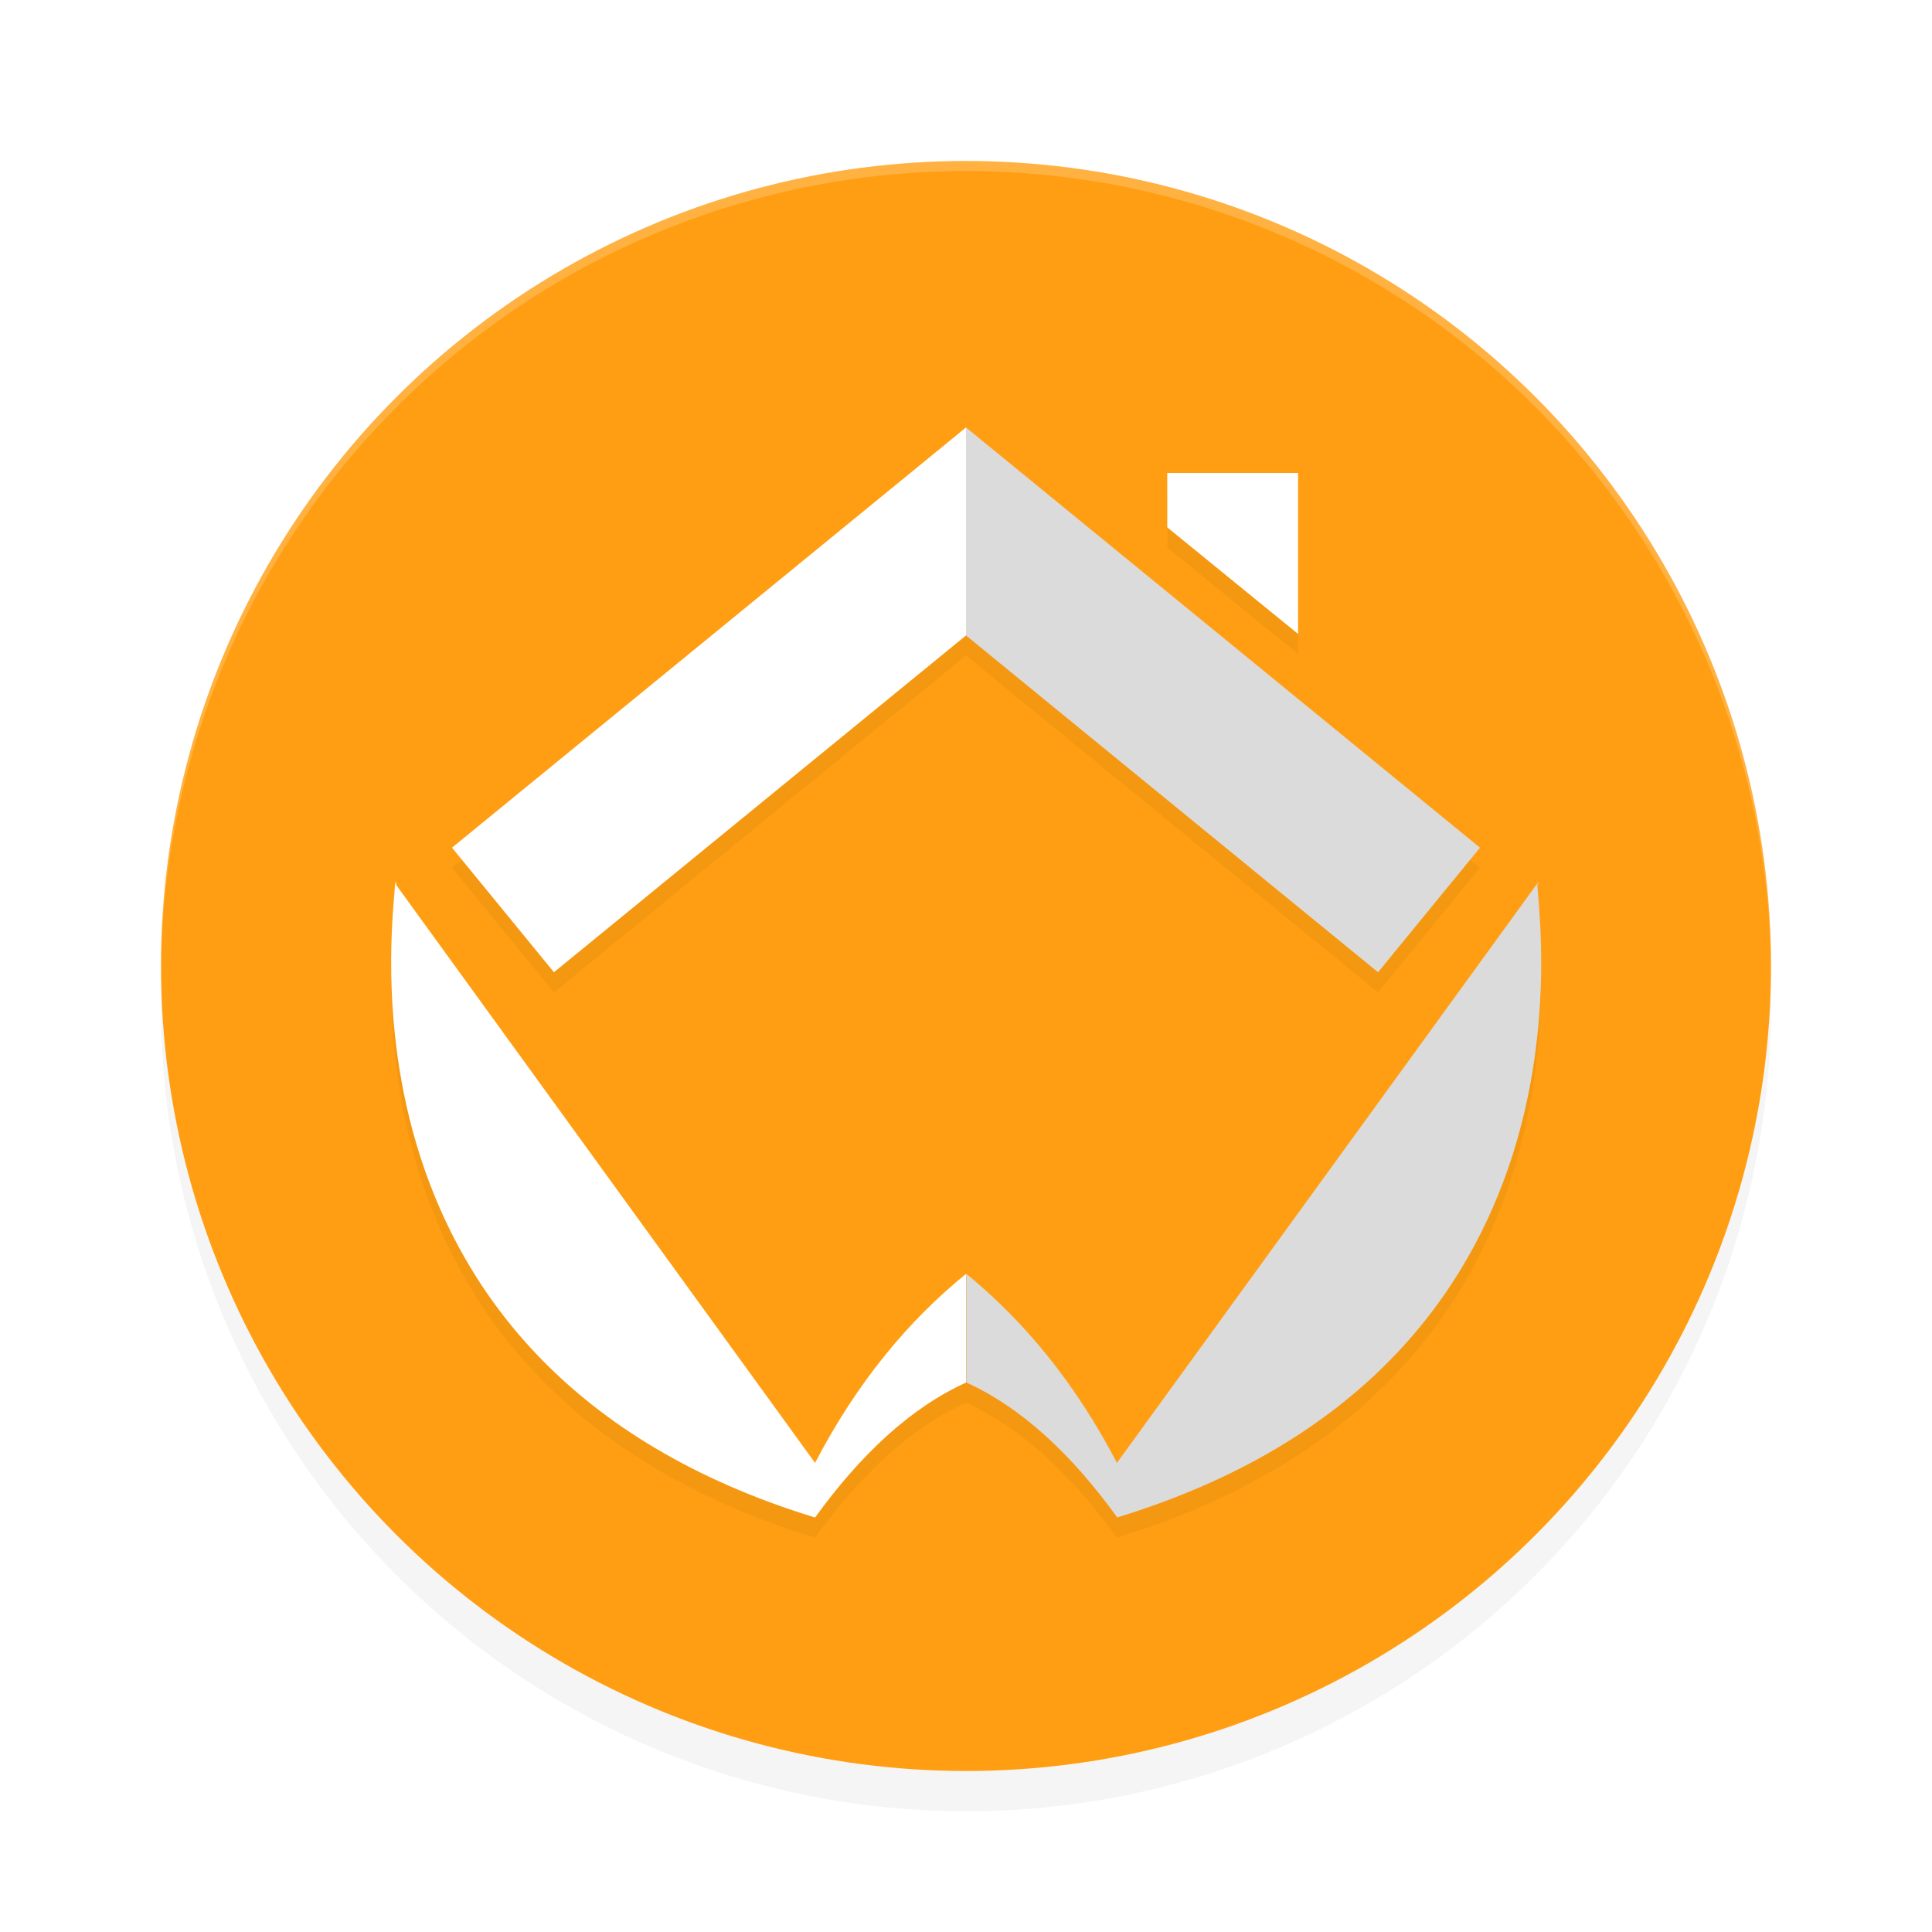<svg xmlns="http://www.w3.org/2000/svg" id="svg14" width="192" height="192" version="1"><defs><filter style="color-interpolation-filters:sRGB" id="filter860" width="1.1" height="1.1" x=".05" y=".05"><feGaussianBlur stdDeviation="3.2"/></filter><filter style="color-interpolation-filters:sRGB" id="filter5123" width="1.09" height="1.1" x=".05" y=".05"><feGaussianBlur stdDeviation="2.23"/></filter></defs><circle style="filter:url(#filter860);opacity:.2;fill:#000" cx="96" cy="100" r="80"/><circle style="fill:#ff9e12" cx="96" cy="96" r="80"/><path style="filter:url(#filter5123);opacity:.2;fill:#000;color:#000" d="M 96,44.48 44.92,86.24 55.05,98.63 96,65.15 136.95,98.63 147.08,86.24 Z m 20,4.52 v 5.41 l 13,10.59 v -16 z M 39.24,89.60 c 0.01,0.03 0.04,0.01 0.08,0.07 l 0.09,0.13 c 0.00,0.09 0.00,0.17 0.02,0.19 z m 0.02,0.19 C 39.23,93.06 32.03,137.82 81,152.81 c 4.52,-6.25 9.48,-10.90 15,-13.41 5.52,2.51 10.48,7.16 15,13.41 48.97,-14.99 41.77,-59.75 41.75,-63.01 L 111,147.38 c -4.18,-8.02 -9.26,-14.12 -15,-18.78 -5.74,4.66 -10.82,10.76 -15,18.78 z m 113.49,0 0.09,0.13 c 0.04,0.07 0.06,0.09 0.08,0.07 0.01,0.02 0.02,0.10 0.02,0.19 z"/><path style="fill:#fff;color:#000" d="M 96,42.48 44.92,84.24 55.05,96.62 96,63.15 Z M 39.24,87.60 c 0.01,0.03 0.04,0.01 0.08,0.07 l 0.09,0.13 c 0.00,0.09 0.00,0.17 0.02,0.19 z m 0.02,0.19 C 39.23,91.06 32.03,135.81 81,150.81 c 4.52,-6.25 9.48,-10.90 15,-13.41 v -10.80 c -5.74,4.66 -10.82,10.76 -15,18.78 z"/><path style="fill:#dbdbdb;color:#000" d="M 96,42.48 147.08,84.24 136.95,96.62 96,63.15 Z m 56.76,45.12 c 0.01,0.03 0.04,0.01 0.08,0.07 l 0.09,0.13 c 0.00,0.09 0.00,0.17 0.02,0.19 z m 0.02,0.19 c 0.02,3.27 7.23,48.02 -41.75,63.01 -4.52,-6.25 -9.48,-10.90 -15.00,-13.41 V 126.59 C 101.74,131.26 106.82,137.36 111,145.38 Z"/><path style="fill:#fff;stop-color:#000" d="m 116,47 v 5.41 L 129,63 V 47 Z"/><path style="opacity:.2;fill:#fff" d="M 95.94,16 A 80,80 0 0 0 16,96 80,80 0 0 0 16.00,96.53 80,80 0 0 1 96,17 80,80 0 0 1 176.00,96.47 80,80 0 0 0 176,96 80,80 0 0 0 96,16 80,80 0 0 0 95.94,16 Z"/></svg>